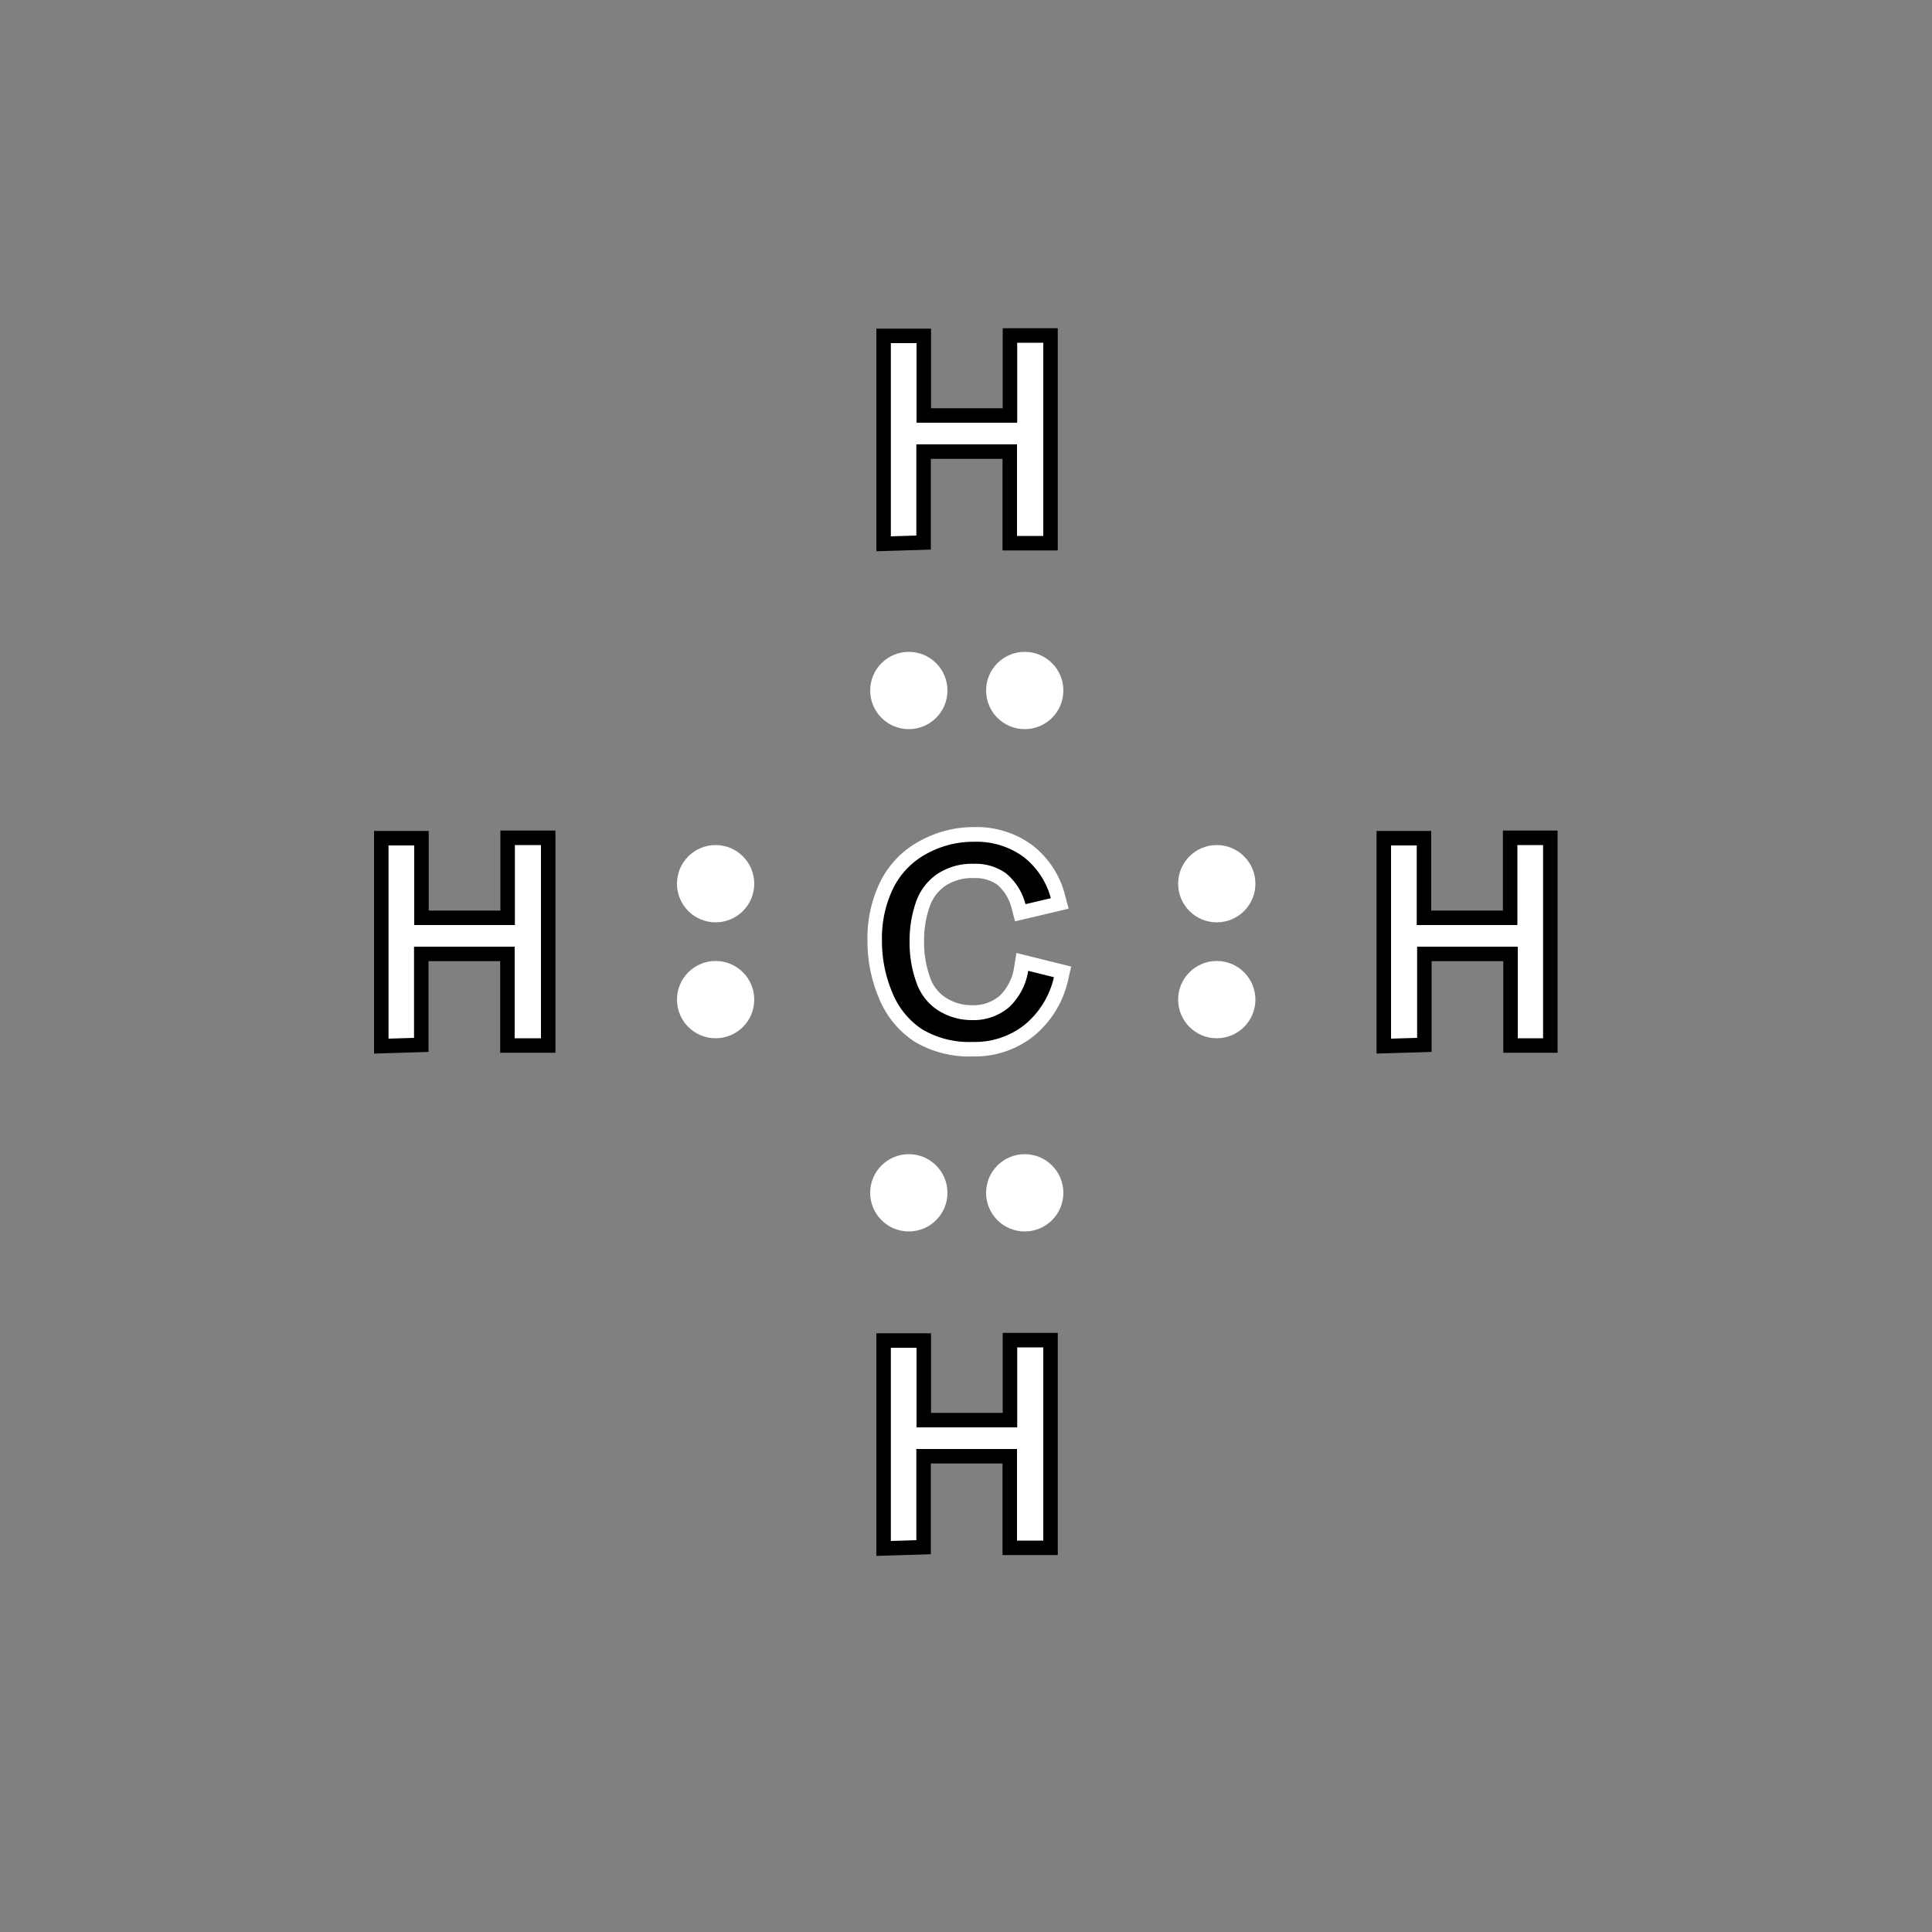 <svg xmlns="http://www.w3.org/2000/svg" width="512" height="512" viewBox="0 0 100 100">
  <rect x="0" y="0" width="100" height="100" fill="#808080" stroke="none"/>
  <title>CH4-lewis-structure</title>
  <g>
    <circle cx="62.98" cy="45.74" r="2" style="fill: #fff"/>
    <circle cx="62.98" cy="51.74" r="2" style="fill: #fff"/>
    <circle cx="37.04" cy="45.74" r="2" style="fill: #fff"/>
    <circle cx="37.04" cy="51.74" r="2" style="fill: #fff"/>
    <circle cx="47.04" cy="35.74" r="2" style="fill: #fff"/>
    <circle cx="53.04" cy="35.74" r="2" style="fill: #fff"/>
    <circle cx="47.04" cy="61.74" r="2" style="fill: #fff"/>
    <circle cx="53.04" cy="61.74" r="2" style="fill: #fff"/>
    <g>
      <path d="M46.11,27.76v-10h1.33v4.12h5.21V17.74H54v10H52.64V23H47.43v4.72Z" style="stroke: #000;stroke-miterlimit: 10;stroke-width: 1.5px"/>
      <path d="M46.11,27.76v-10h1.33v4.12h5.21V17.74H54v10H52.64V23H47.43v4.72Z" style="fill: #fff"/>
    </g>
    <g>
      <path d="M53.22,50.25l1.33.33A4.46,4.46,0,0,1,53,53.07a4.14,4.14,0,0,1-2.65.86,4.76,4.76,0,0,1-2.63-.66,4.12,4.12,0,0,1-1.54-1.91,6.81,6.81,0,0,1-.53-2.69,5.9,5.9,0,0,1,.6-2.73A4.09,4.09,0,0,1,48,44.17a5,5,0,0,1,2.43-.61,4.11,4.11,0,0,1,2.53.77,4,4,0,0,1,1.43,2.15l-1.31.31a3.1,3.1,0,0,0-1-1.59,2.7,2.7,0,0,0-1.67-.5,3.24,3.24,0,0,0-1.93.55,2.93,2.93,0,0,0-1.09,1.49,6,6,0,0,0-.31,1.92,6.1,6.1,0,0,0,.37,2.23,2.77,2.77,0,0,0,1.16,1.42,3.25,3.25,0,0,0,1.7.47,2.85,2.85,0,0,0,1.89-.64A3.28,3.28,0,0,0,53.22,50.25Z" style="stroke: #fff;stroke-miterlimit: 10;stroke-width: 1.5px"/>
      <path d="M53.22,50.25l1.33.33A4.46,4.46,0,0,1,53,53.07a4.14,4.14,0,0,1-2.65.86,4.76,4.76,0,0,1-2.63-.66,4.12,4.12,0,0,1-1.54-1.91,6.81,6.81,0,0,1-.53-2.69,5.9,5.9,0,0,1,.6-2.73A4.1,4.1,0,0,1,48,44.17a5,5,0,0,1,2.43-.6,4.11,4.11,0,0,1,2.53.77,4,4,0,0,1,1.43,2.15l-1.31.31a3.1,3.1,0,0,0-1-1.59,2.7,2.7,0,0,0-1.67-.5,3.24,3.24,0,0,0-1.93.55,2.92,2.92,0,0,0-1.09,1.49,6,6,0,0,0-.31,1.92,6.1,6.1,0,0,0,.37,2.23,2.77,2.77,0,0,0,1.16,1.43,3.25,3.25,0,0,0,1.7.47,2.85,2.85,0,0,0,1.89-.64A3.28,3.28,0,0,0,53.22,50.25Z"/>
    </g>
    <g>
      <path d="M46.11,79.76v-10h1.33v4.12h5.21V69.74H54v10H52.64V75H47.43v4.72Z" style="stroke: #000;stroke-miterlimit: 10;stroke-width: 1.5px"/>
      <path d="M46.11,79.76v-10h1.33v4.12h5.21V69.74H54v10H52.64V75H47.43v4.72Z" style="fill: #fff"/>
    </g>
    <g>
      <path d="M20.11,53.76v-10h1.33v4.12h5.21V43.74H28v10H26.64V49H21.43v4.72Z" style="stroke: #000;stroke-miterlimit: 10;stroke-width: 1.5px"/>
      <path d="M20.11,53.76v-10h1.33v4.12h5.21V43.74H28v10H26.64V49H21.43v4.72Z" style="fill: #fff"/>
    </g>
    <g>
      <path d="M72,53.76v-10h1.33v4.12h5.21V43.74h1.33v10H78.56V49H73.35v4.72Z" style="stroke: #000;stroke-miterlimit: 10;stroke-width: 1.5px"/>
      <path d="M72,53.76v-10h1.33v4.12h5.21V43.74h1.33v10H78.56V49H73.35v4.72Z" style="fill: #fff"/>
    </g>
  </g>
</svg>
